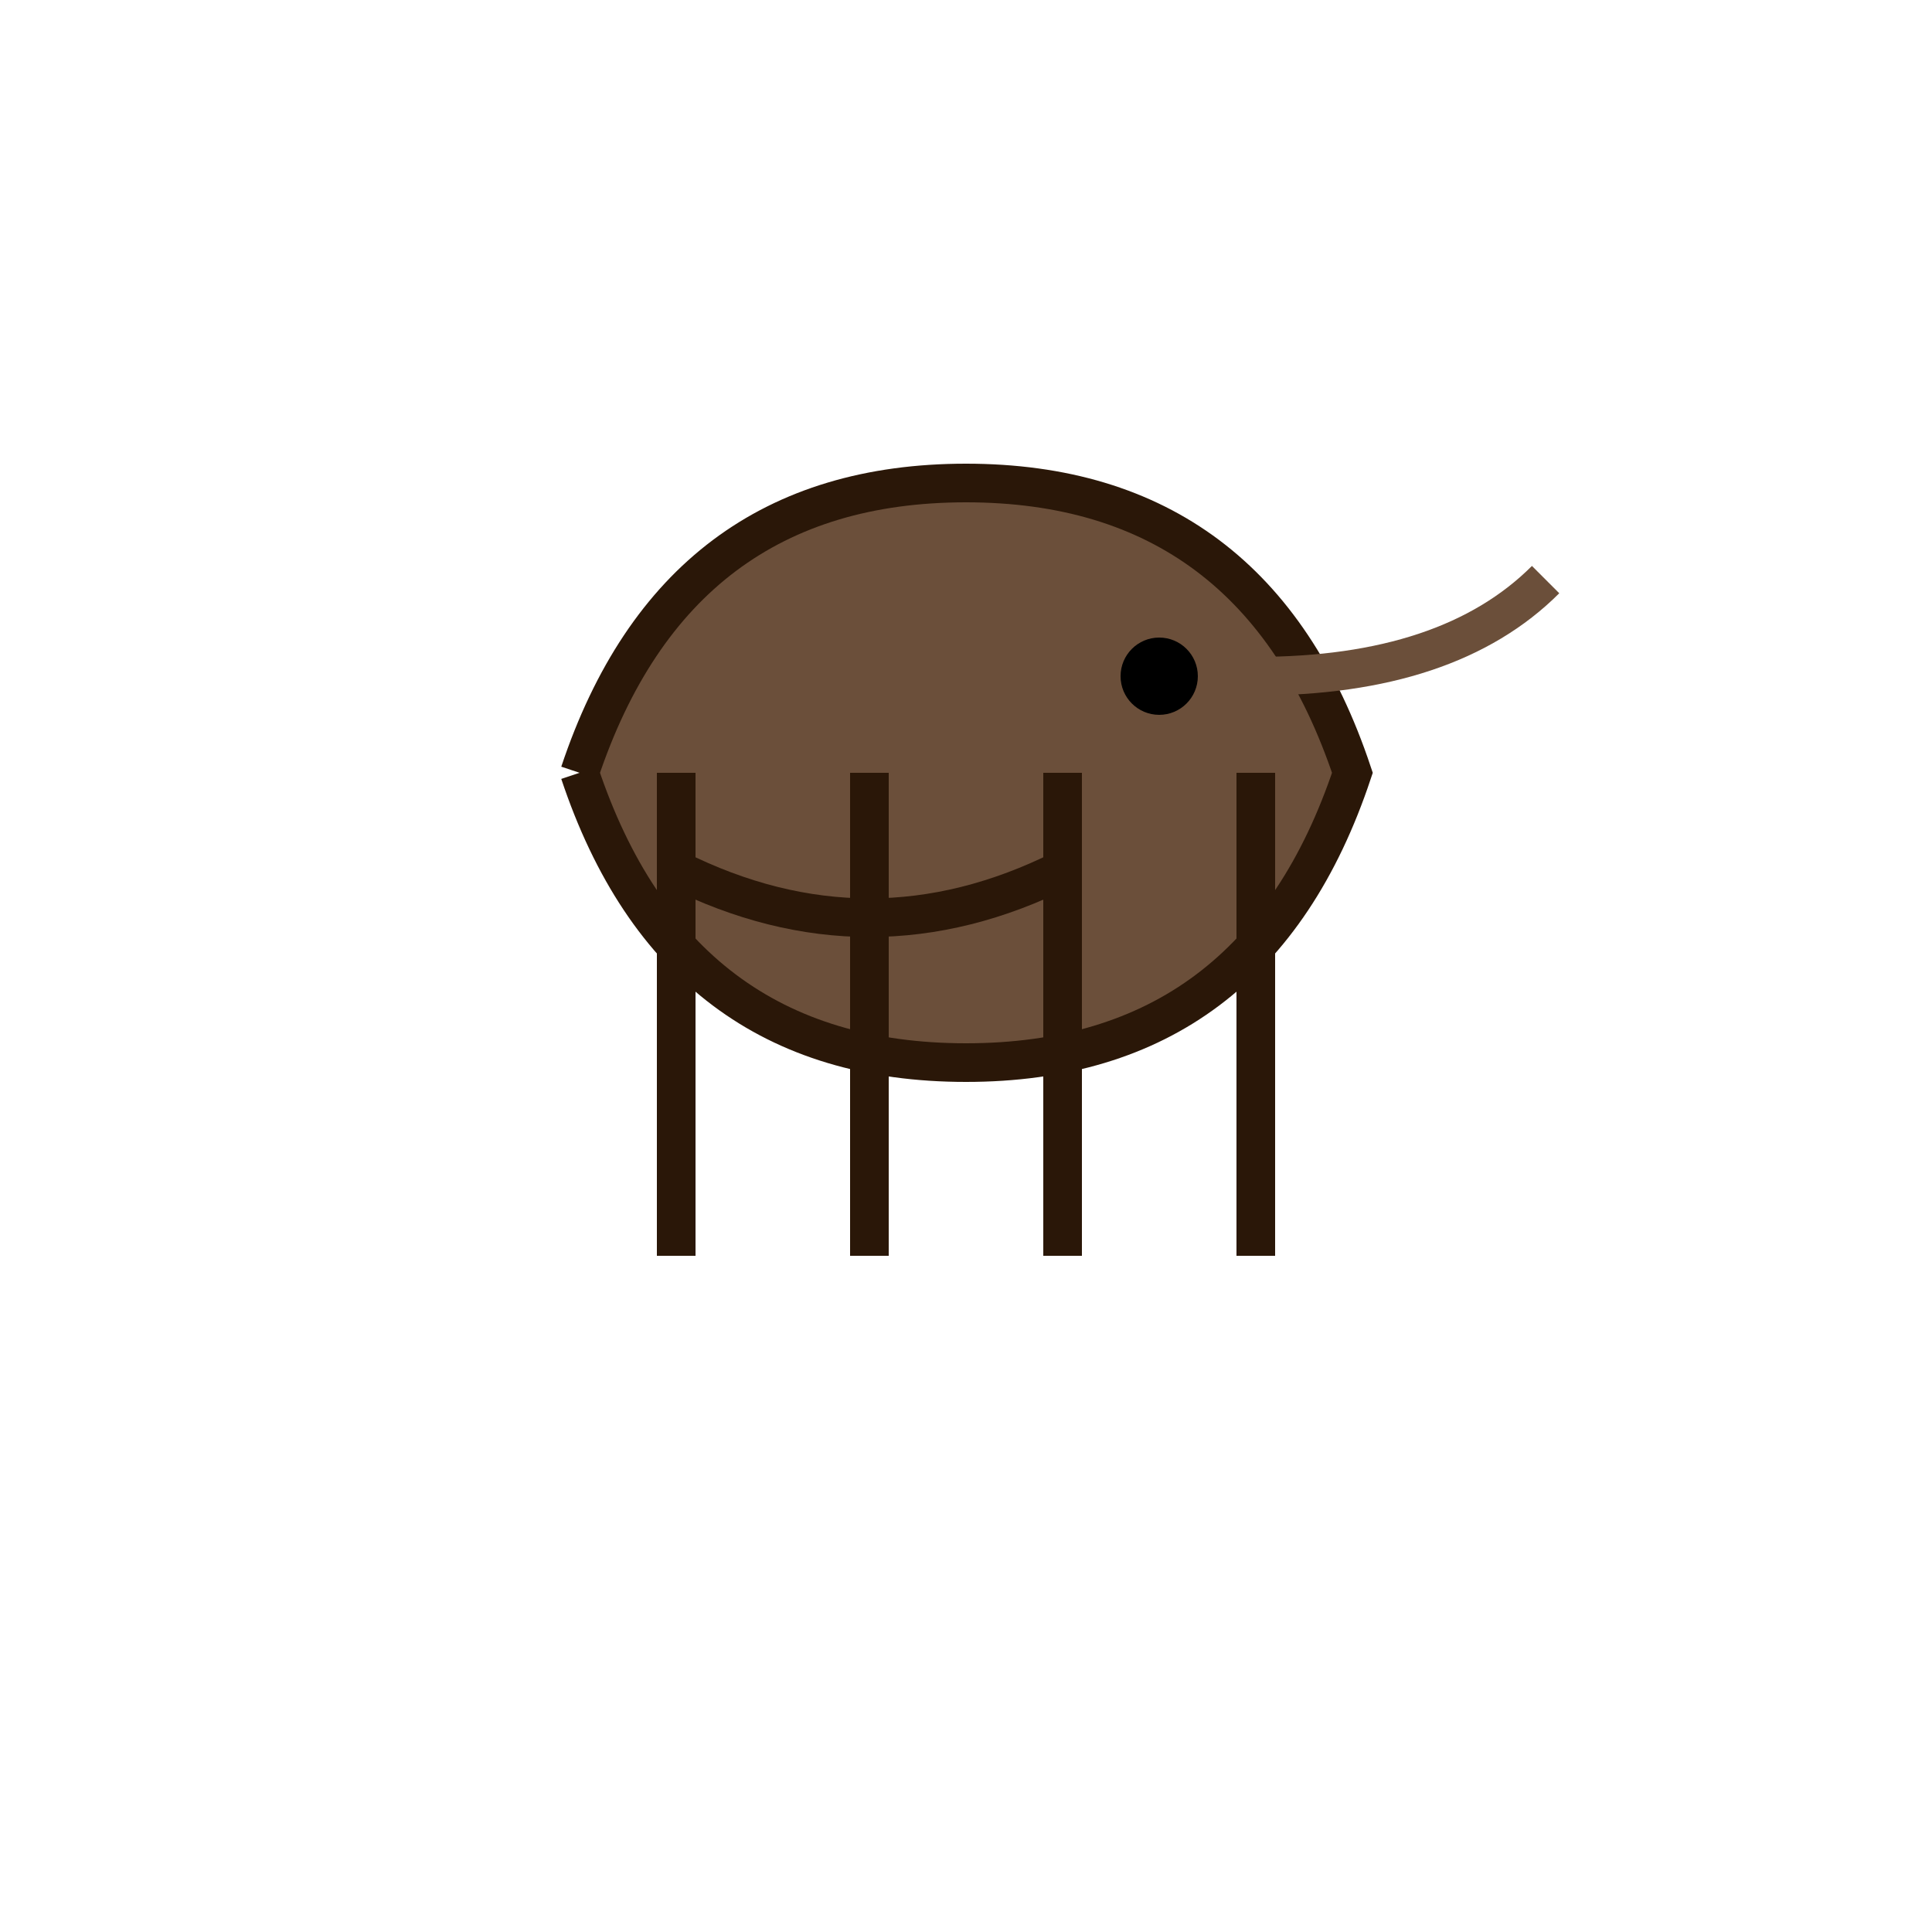 <svg xmlns="http://www.w3.org/2000/svg" viewBox="0 0 100 100">
    <path d="M30,40 Q35,25 50,25 Q65,25 70,40 Q65,55 50,55 Q35,55 30,40" 
          fill="#6b4f3a" stroke="#2a1708" stroke-width="2"/>
    <circle cx="60" cy="35" r="2" fill="#000"/>
    <path d="M65,35 Q75,35 80,30" fill="none" stroke="#6b4f3a" stroke-width="2"/>
    <path d="M35,45 Q45,50 55,45" fill="none" stroke="#2a1708" stroke-width="2"/>
    <!-- Pattes avant -->
    <line x1="35" y1="40" x2="35" y2="65" stroke="#2a1708" stroke-width="2"/>
    <line x1="65" y1="40" x2="65" y2="65" stroke="#2a1708" stroke-width="2"/>
    <!-- Pattes arrière -->
    <line x1="45" y1="40" x2="45" y2="65" stroke="#2a1708" stroke-width="2"/>
    <line x1="55" y1="40" x2="55" y2="65" stroke="#2a1708" stroke-width="2"/>
</svg>
